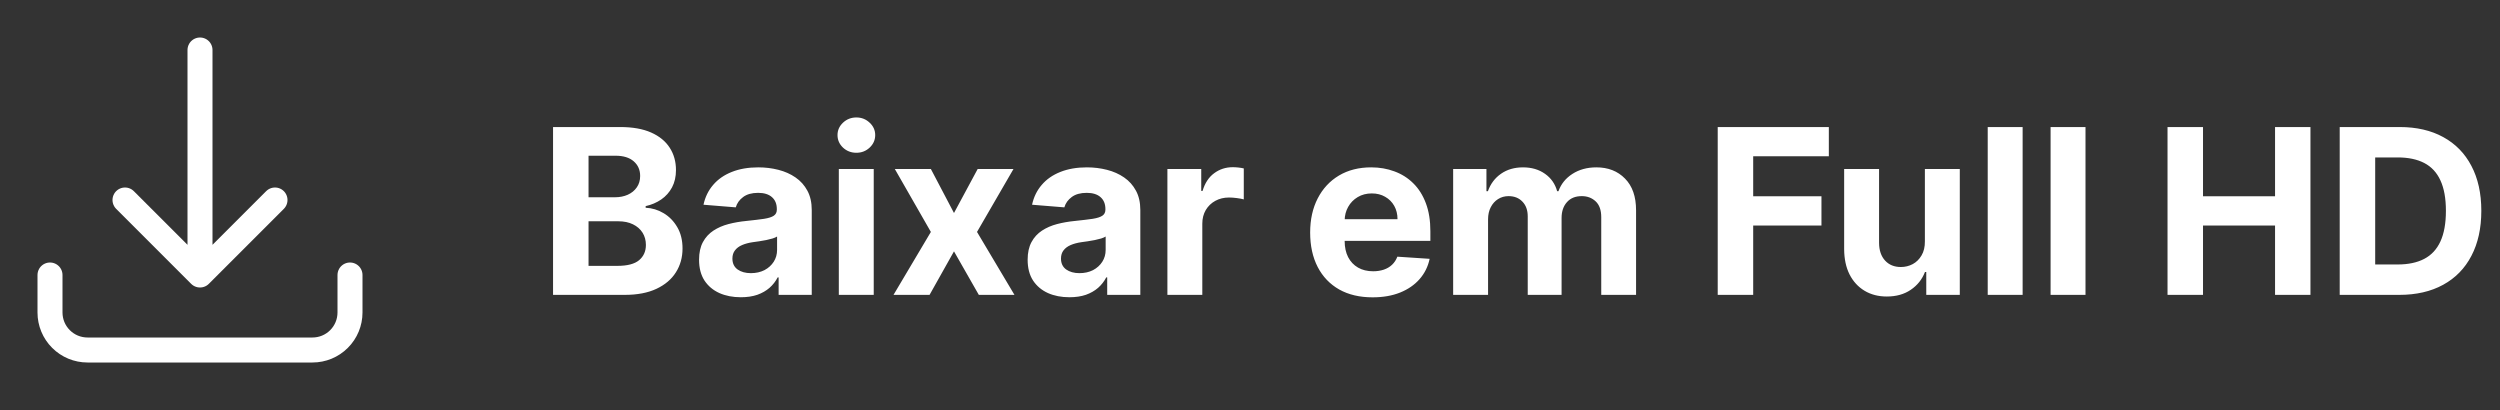 <svg width="195" height="32" viewBox="0 0 195 32" fill="none" xmlns="http://www.w3.org/2000/svg">
<rect x="0" y="0" width="195" height="32" fill="#333333" stroke="none"/>
<path d="M43.138 23V9.909H48.379C49.342 9.909 50.146 10.052 50.789 10.337C51.432 10.623 51.916 11.019 52.24 11.526C52.564 12.029 52.726 12.609 52.726 13.265C52.726 13.776 52.624 14.226 52.419 14.614C52.215 14.997 51.933 15.312 51.575 15.56C51.222 15.803 50.817 15.975 50.361 16.077V16.205C50.859 16.227 51.326 16.367 51.761 16.627C52.2 16.887 52.555 17.251 52.828 17.72C53.101 18.185 53.237 18.739 53.237 19.382C53.237 20.077 53.065 20.697 52.719 21.242C52.379 21.783 51.874 22.212 51.205 22.527C50.535 22.842 49.711 23 48.731 23H43.138ZM45.906 20.737H48.162C48.933 20.737 49.496 20.59 49.849 20.296C50.203 19.998 50.38 19.602 50.38 19.107C50.38 18.745 50.293 18.425 50.118 18.148C49.943 17.871 49.694 17.654 49.37 17.496C49.05 17.339 48.669 17.26 48.226 17.26H45.906V20.737ZM45.906 15.387H47.957C48.337 15.387 48.673 15.321 48.967 15.189C49.266 15.053 49.5 14.861 49.67 14.614C49.845 14.367 49.932 14.07 49.932 13.725C49.932 13.252 49.764 12.871 49.428 12.581C49.095 12.291 48.622 12.146 48.008 12.146H45.906V15.387ZM57.787 23.185C57.16 23.185 56.602 23.077 56.112 22.859C55.622 22.638 55.234 22.312 54.949 21.881C54.667 21.447 54.527 20.905 54.527 20.258C54.527 19.712 54.627 19.254 54.827 18.884C55.028 18.513 55.3 18.215 55.645 17.989C55.991 17.763 56.383 17.592 56.822 17.477C57.265 17.362 57.729 17.281 58.215 17.234C58.786 17.175 59.246 17.119 59.596 17.068C59.945 17.013 60.199 16.932 60.356 16.825C60.514 16.719 60.593 16.561 60.593 16.352V16.314C60.593 15.909 60.465 15.596 60.209 15.374C59.958 15.153 59.6 15.042 59.136 15.042C58.645 15.042 58.255 15.151 57.966 15.368C57.676 15.581 57.484 15.849 57.39 16.173L54.872 15.969C55 15.372 55.251 14.857 55.626 14.422C56.001 13.983 56.485 13.646 57.077 13.412C57.674 13.173 58.364 13.054 59.148 13.054C59.694 13.054 60.216 13.118 60.714 13.246C61.217 13.374 61.663 13.572 62.05 13.84C62.442 14.109 62.751 14.454 62.977 14.876C63.203 15.293 63.316 15.794 63.316 16.378V23H60.733V21.639H60.657C60.499 21.945 60.288 22.216 60.024 22.45C59.76 22.68 59.442 22.861 59.072 22.994C58.701 23.121 58.273 23.185 57.787 23.185ZM58.567 21.306C58.967 21.306 59.321 21.227 59.628 21.07C59.934 20.908 60.175 20.69 60.35 20.418C60.525 20.145 60.612 19.836 60.612 19.491V18.449C60.527 18.504 60.41 18.555 60.261 18.602C60.116 18.645 59.952 18.685 59.768 18.724C59.585 18.758 59.402 18.79 59.219 18.82C59.035 18.845 58.869 18.869 58.72 18.89C58.4 18.937 58.121 19.011 57.883 19.114C57.644 19.216 57.459 19.354 57.327 19.529C57.194 19.7 57.128 19.913 57.128 20.168C57.128 20.539 57.263 20.822 57.531 21.018C57.804 21.21 58.149 21.306 58.567 21.306ZM65.428 23V13.182H68.151V23H65.428ZM66.796 11.916C66.391 11.916 66.044 11.782 65.754 11.514C65.469 11.241 65.326 10.915 65.326 10.536C65.326 10.161 65.469 9.839 65.754 9.57C66.044 9.298 66.391 9.161 66.796 9.161C67.201 9.161 67.546 9.298 67.832 9.57C68.122 9.839 68.266 10.161 68.266 10.536C68.266 10.915 68.122 11.241 67.832 11.514C67.546 11.782 67.201 11.916 66.796 11.916ZM72.608 13.182L74.411 16.614L76.258 13.182H79.052L76.207 18.091L79.128 23H76.348L74.411 19.606L72.506 23H69.694L72.608 18.091L69.796 13.182H72.608ZM83.416 23.185C82.789 23.185 82.231 23.077 81.741 22.859C81.251 22.638 80.863 22.312 80.578 21.881C80.296 21.447 80.156 20.905 80.156 20.258C80.156 19.712 80.256 19.254 80.456 18.884C80.656 18.513 80.929 18.215 81.274 17.989C81.62 17.763 82.011 17.592 82.451 17.477C82.894 17.362 83.358 17.281 83.844 17.234C84.415 17.175 84.875 17.119 85.225 17.068C85.574 17.013 85.828 16.932 85.985 16.825C86.143 16.719 86.222 16.561 86.222 16.352V16.314C86.222 15.909 86.094 15.596 85.838 15.374C85.587 15.153 85.229 15.042 84.764 15.042C84.274 15.042 83.884 15.151 83.595 15.368C83.305 15.581 83.113 15.849 83.019 16.173L80.501 15.969C80.629 15.372 80.88 14.857 81.255 14.422C81.63 13.983 82.114 13.646 82.706 13.412C83.303 13.173 83.993 13.054 84.777 13.054C85.323 13.054 85.845 13.118 86.343 13.246C86.846 13.374 87.291 13.572 87.679 13.84C88.071 14.109 88.38 14.454 88.606 14.876C88.832 15.293 88.945 15.794 88.945 16.378V23H86.362V21.639H86.286C86.128 21.945 85.917 22.216 85.653 22.45C85.389 22.68 85.071 22.861 84.701 22.994C84.33 23.121 83.901 23.185 83.416 23.185ZM84.195 21.306C84.596 21.306 84.95 21.227 85.257 21.07C85.563 20.908 85.804 20.69 85.979 20.418C86.154 20.145 86.241 19.836 86.241 19.491V18.449C86.156 18.504 86.038 18.555 85.889 18.602C85.745 18.645 85.58 18.685 85.397 18.724C85.214 18.758 85.031 18.79 84.847 18.82C84.664 18.845 84.498 18.869 84.349 18.89C84.029 18.937 83.75 19.011 83.511 19.114C83.273 19.216 83.088 19.354 82.955 19.529C82.823 19.7 82.757 19.913 82.757 20.168C82.757 20.539 82.891 20.822 83.16 21.018C83.433 21.21 83.778 21.306 84.195 21.306ZM91.057 23V13.182H93.697V14.895H93.799C93.978 14.286 94.279 13.825 94.701 13.514C95.123 13.199 95.609 13.041 96.158 13.041C96.295 13.041 96.442 13.05 96.599 13.067C96.757 13.084 96.895 13.107 97.015 13.137V15.553C96.887 15.515 96.71 15.481 96.484 15.451C96.258 15.421 96.052 15.406 95.864 15.406C95.464 15.406 95.106 15.494 94.79 15.668C94.479 15.839 94.232 16.077 94.049 16.384C93.87 16.691 93.78 17.045 93.78 17.445V23H91.057ZM107.063 23.192C106.053 23.192 105.184 22.987 104.455 22.578C103.731 22.165 103.172 21.581 102.78 20.827C102.388 20.068 102.192 19.171 102.192 18.136C102.192 17.126 102.388 16.239 102.78 15.477C103.172 14.714 103.724 14.119 104.436 13.693C105.152 13.267 105.991 13.054 106.954 13.054C107.602 13.054 108.205 13.158 108.763 13.367C109.326 13.572 109.816 13.881 110.233 14.294C110.655 14.707 110.983 15.227 111.218 15.854C111.452 16.476 111.569 17.204 111.569 18.04V18.788H103.279V17.1H109.006C109.006 16.708 108.921 16.361 108.751 16.058C108.58 15.756 108.344 15.519 108.041 15.349C107.743 15.174 107.395 15.087 106.999 15.087C106.586 15.087 106.219 15.182 105.9 15.374C105.584 15.562 105.337 15.815 105.158 16.135C104.979 16.45 104.888 16.802 104.883 17.19V18.794C104.883 19.28 104.973 19.7 105.152 20.053C105.335 20.407 105.593 20.68 105.925 20.871C106.258 21.063 106.652 21.159 107.108 21.159C107.41 21.159 107.687 21.116 107.939 21.031C108.19 20.946 108.405 20.818 108.584 20.648C108.763 20.477 108.9 20.268 108.993 20.021L111.512 20.188C111.384 20.793 111.122 21.321 110.726 21.773C110.334 22.22 109.827 22.57 109.204 22.821C108.586 23.068 107.873 23.192 107.063 23.192ZM113.346 23V13.182H115.942V14.914H116.057C116.261 14.339 116.602 13.885 117.079 13.553C117.557 13.22 118.128 13.054 118.792 13.054C119.466 13.054 120.039 13.222 120.512 13.559C120.985 13.891 121.3 14.343 121.458 14.914H121.56C121.76 14.352 122.123 13.902 122.647 13.565C123.175 13.224 123.8 13.054 124.52 13.054C125.436 13.054 126.18 13.346 126.751 13.93C127.326 14.509 127.613 15.332 127.613 16.397V23H124.897V16.934C124.897 16.389 124.752 15.979 124.462 15.707C124.172 15.434 123.81 15.298 123.376 15.298C122.881 15.298 122.496 15.455 122.219 15.771C121.942 16.082 121.803 16.493 121.803 17.004V23H119.163V16.876C119.163 16.395 119.025 16.011 118.748 15.726C118.475 15.44 118.115 15.298 117.667 15.298C117.365 15.298 117.092 15.374 116.849 15.528C116.611 15.677 116.421 15.888 116.28 16.16C116.14 16.429 116.069 16.744 116.069 17.107V23H113.346ZM133.982 23V9.909H142.649V12.191H136.749V15.31H142.074V17.592H136.749V23H133.982ZM150.141 18.82V13.182H152.864V23H150.249V21.217H150.147C149.925 21.792 149.557 22.254 149.041 22.604C148.53 22.953 147.906 23.128 147.168 23.128C146.512 23.128 145.935 22.979 145.436 22.68C144.938 22.382 144.548 21.958 144.266 21.408C143.989 20.859 143.849 20.2 143.844 19.433V13.182H146.567V18.947C146.572 19.527 146.727 19.985 147.034 20.322C147.341 20.658 147.752 20.827 148.268 20.827C148.596 20.827 148.903 20.752 149.188 20.603C149.474 20.45 149.704 20.224 149.879 19.925C150.058 19.627 150.145 19.259 150.141 18.82ZM157.765 9.909V23H155.042V9.909H157.765ZM162.669 9.909V23H159.946V9.909H162.669ZM169.067 23V9.909H171.835V15.31H177.454V9.909H180.215V23H177.454V17.592H171.835V23H169.067ZM187.138 23H182.497V9.909H187.176C188.493 9.909 189.626 10.171 190.577 10.695C191.527 11.215 192.258 11.963 192.769 12.939C193.285 13.915 193.543 15.082 193.543 16.442C193.543 17.805 193.285 18.977 192.769 19.957C192.258 20.938 191.523 21.69 190.564 22.214C189.609 22.738 188.467 23 187.138 23ZM185.265 20.629H187.023C187.841 20.629 188.529 20.484 189.087 20.194C189.65 19.9 190.072 19.446 190.353 18.832C190.638 18.215 190.781 17.418 190.781 16.442C190.781 15.474 190.638 14.684 190.353 14.07C190.072 13.457 189.652 13.005 189.094 12.715C188.536 12.425 187.847 12.28 187.029 12.28H185.265V20.629Z" fill="white"/>
<path d="M3.9 21.45V24.375C3.9 25.151 4.208 25.895 4.757 26.443C5.305 26.992 6.049 27.3 6.825 27.3H24.375C25.151 27.3 25.895 26.992 26.443 26.443C26.992 25.895 27.3 25.151 27.3 24.375V21.45M21.45 15.6L15.6 21.45M15.6 21.45L9.75 15.6M15.6 21.45V3.9" stroke="white" stroke-width="1.95" stroke-linecap="round" stroke-linejoin="round"/>
</svg>
